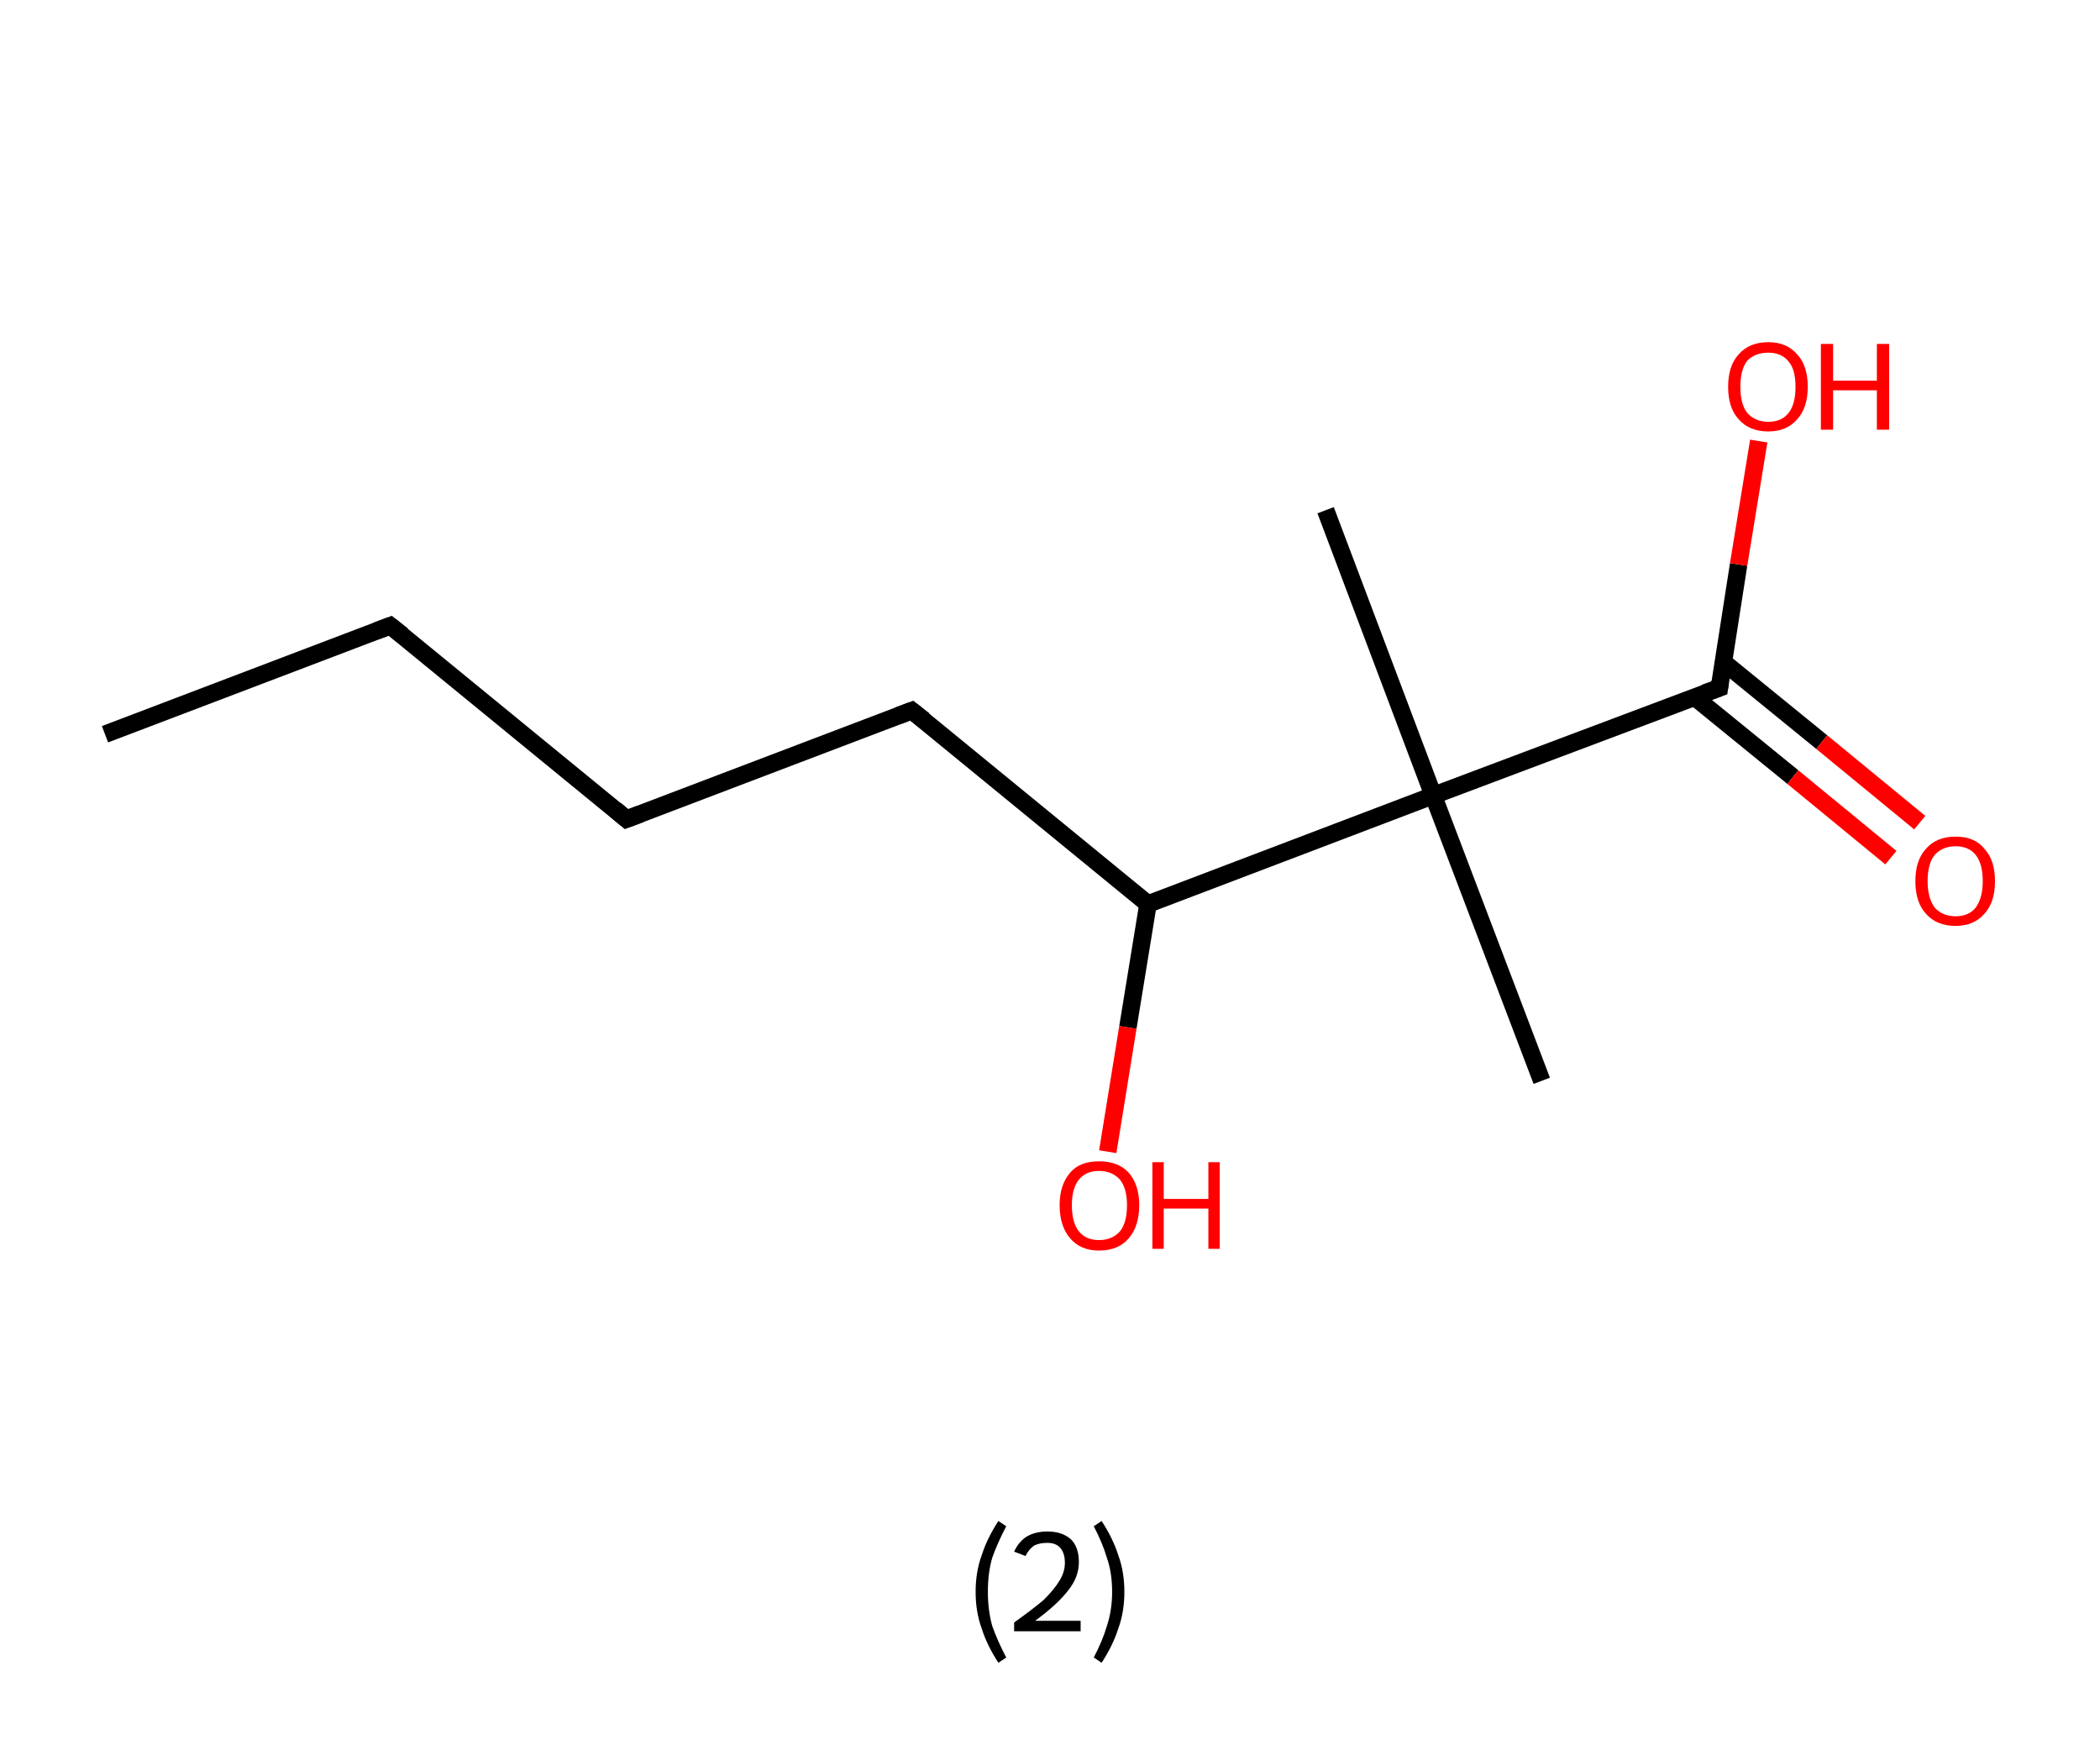 <?xml version='1.0' encoding='ASCII' standalone='yes'?>
<svg xmlns="http://www.w3.org/2000/svg" xmlns:rdkit="http://www.rdkit.org/xml" xmlns:xlink="http://www.w3.org/1999/xlink" version="1.1" baseProfile="full" xml:space="preserve" width="240px" height="200px" viewBox="0 0 240 200">
<!-- END OF HEADER -->
<rect style="opacity:1.0;fill:#FFFFFF;stroke:none" width="240.0" height="200.0" x="0.0" y="0.0"> </rect>
<path class="bond-0 atom-0 atom-1" d="M 12.0,83.9 L 44.6,71.5" style="fill:none;fill-rule:evenodd;stroke:#000000;stroke-width:2.0px;stroke-linecap:butt;stroke-linejoin:miter;stroke-opacity:1"/>
<path class="bond-1 atom-1 atom-2" d="M 44.6,71.5 L 71.6,93.6" style="fill:none;fill-rule:evenodd;stroke:#000000;stroke-width:2.0px;stroke-linecap:butt;stroke-linejoin:miter;stroke-opacity:1"/>
<path class="bond-2 atom-2 atom-3" d="M 71.6,93.6 L 104.2,81.2" style="fill:none;fill-rule:evenodd;stroke:#000000;stroke-width:2.0px;stroke-linecap:butt;stroke-linejoin:miter;stroke-opacity:1"/>
<path class="bond-3 atom-3 atom-4" d="M 104.2,81.2 L 131.2,103.3" style="fill:none;fill-rule:evenodd;stroke:#000000;stroke-width:2.0px;stroke-linecap:butt;stroke-linejoin:miter;stroke-opacity:1"/>
<path class="bond-4 atom-4 atom-5" d="M 131.2,103.3 L 128.9,117.4" style="fill:none;fill-rule:evenodd;stroke:#000000;stroke-width:2.0px;stroke-linecap:butt;stroke-linejoin:miter;stroke-opacity:1"/>
<path class="bond-4 atom-4 atom-5" d="M 128.9,117.4 L 126.6,131.6" style="fill:none;fill-rule:evenodd;stroke:#FF0000;stroke-width:2.0px;stroke-linecap:butt;stroke-linejoin:miter;stroke-opacity:1"/>
<path class="bond-5 atom-4 atom-6" d="M 131.2,103.3 L 163.8,90.9" style="fill:none;fill-rule:evenodd;stroke:#000000;stroke-width:2.0px;stroke-linecap:butt;stroke-linejoin:miter;stroke-opacity:1"/>
<path class="bond-6 atom-6 atom-7" d="M 163.8,90.9 L 151.5,58.3" style="fill:none;fill-rule:evenodd;stroke:#000000;stroke-width:2.0px;stroke-linecap:butt;stroke-linejoin:miter;stroke-opacity:1"/>
<path class="bond-7 atom-6 atom-8" d="M 163.8,90.9 L 176.2,123.5" style="fill:none;fill-rule:evenodd;stroke:#000000;stroke-width:2.0px;stroke-linecap:butt;stroke-linejoin:miter;stroke-opacity:1"/>
<path class="bond-8 atom-6 atom-9" d="M 163.8,90.9 L 196.5,78.6" style="fill:none;fill-rule:evenodd;stroke:#000000;stroke-width:2.0px;stroke-linecap:butt;stroke-linejoin:miter;stroke-opacity:1"/>
<path class="bond-9 atom-9 atom-10" d="M 193.6,79.6 L 204.9,88.8" style="fill:none;fill-rule:evenodd;stroke:#000000;stroke-width:2.0px;stroke-linecap:butt;stroke-linejoin:miter;stroke-opacity:1"/>
<path class="bond-9 atom-9 atom-10" d="M 204.9,88.8 L 216.1,98.0" style="fill:none;fill-rule:evenodd;stroke:#FF0000;stroke-width:2.0px;stroke-linecap:butt;stroke-linejoin:miter;stroke-opacity:1"/>
<path class="bond-9 atom-9 atom-10" d="M 196.9,75.6 L 208.2,84.8" style="fill:none;fill-rule:evenodd;stroke:#000000;stroke-width:2.0px;stroke-linecap:butt;stroke-linejoin:miter;stroke-opacity:1"/>
<path class="bond-9 atom-9 atom-10" d="M 208.2,84.8 L 219.4,94.0" style="fill:none;fill-rule:evenodd;stroke:#FF0000;stroke-width:2.0px;stroke-linecap:butt;stroke-linejoin:miter;stroke-opacity:1"/>
<path class="bond-10 atom-9 atom-11" d="M 196.5,78.6 L 198.7,64.5" style="fill:none;fill-rule:evenodd;stroke:#000000;stroke-width:2.0px;stroke-linecap:butt;stroke-linejoin:miter;stroke-opacity:1"/>
<path class="bond-10 atom-9 atom-11" d="M 198.7,64.5 L 201.0,50.4" style="fill:none;fill-rule:evenodd;stroke:#FF0000;stroke-width:2.0px;stroke-linecap:butt;stroke-linejoin:miter;stroke-opacity:1"/>
<path d="M 43.0,72.1 L 44.6,71.5 L 46.0,72.6" style="fill:none;stroke:#000000;stroke-width:2.0px;stroke-linecap:butt;stroke-linejoin:miter;stroke-opacity:1;"/>
<path d="M 70.3,92.5 L 71.6,93.6 L 73.2,93.0" style="fill:none;stroke:#000000;stroke-width:2.0px;stroke-linecap:butt;stroke-linejoin:miter;stroke-opacity:1;"/>
<path d="M 102.6,81.8 L 104.2,81.2 L 105.6,82.3" style="fill:none;stroke:#000000;stroke-width:2.0px;stroke-linecap:butt;stroke-linejoin:miter;stroke-opacity:1;"/>
<path d="M 194.8,79.2 L 196.5,78.6 L 196.6,77.9" style="fill:none;stroke:#000000;stroke-width:2.0px;stroke-linecap:butt;stroke-linejoin:miter;stroke-opacity:1;"/>
<path class="atom-5" d="M 121.1 137.7 Q 121.1 135.4, 122.3 134.0 Q 123.4 132.7, 125.6 132.7 Q 127.8 132.7, 129.0 134.0 Q 130.2 135.4, 130.2 137.7 Q 130.2 140.1, 129.0 141.5 Q 127.8 142.9, 125.6 142.9 Q 123.5 142.9, 122.3 141.5 Q 121.1 140.1, 121.1 137.7 M 125.6 141.7 Q 127.1 141.7, 128.0 140.7 Q 128.8 139.7, 128.8 137.7 Q 128.8 135.8, 128.0 134.8 Q 127.1 133.8, 125.6 133.8 Q 124.1 133.8, 123.3 134.8 Q 122.5 135.8, 122.5 137.7 Q 122.5 139.7, 123.3 140.7 Q 124.1 141.7, 125.6 141.7 " fill="#FF0000"/>
<path class="atom-5" d="M 131.7 132.8 L 133.0 132.8 L 133.0 137.0 L 138.1 137.0 L 138.1 132.8 L 139.4 132.8 L 139.4 142.7 L 138.1 142.7 L 138.1 138.1 L 133.0 138.1 L 133.0 142.7 L 131.7 142.7 L 131.7 132.8 " fill="#FF0000"/>
<path class="atom-10" d="M 218.9 100.7 Q 218.9 98.3, 220.1 97.0 Q 221.3 95.6, 223.5 95.6 Q 225.7 95.6, 226.8 97.0 Q 228.0 98.3, 228.0 100.7 Q 228.0 103.1, 226.8 104.4 Q 225.6 105.8, 223.5 105.8 Q 221.3 105.8, 220.1 104.4 Q 218.9 103.1, 218.9 100.7 M 223.5 104.7 Q 225.0 104.7, 225.8 103.7 Q 226.6 102.6, 226.6 100.7 Q 226.6 98.7, 225.8 97.7 Q 225.0 96.7, 223.5 96.7 Q 222.0 96.7, 221.1 97.7 Q 220.3 98.7, 220.3 100.7 Q 220.3 102.6, 221.1 103.7 Q 222.0 104.7, 223.5 104.7 " fill="#FF0000"/>
<path class="atom-11" d="M 197.5 44.2 Q 197.5 41.8, 198.7 40.5 Q 199.9 39.1, 202.1 39.1 Q 204.2 39.1, 205.4 40.5 Q 206.6 41.8, 206.6 44.2 Q 206.6 46.6, 205.4 47.9 Q 204.2 49.3, 202.1 49.3 Q 199.9 49.3, 198.7 47.9 Q 197.5 46.6, 197.5 44.2 M 202.1 48.2 Q 203.6 48.2, 204.4 47.2 Q 205.2 46.2, 205.2 44.2 Q 205.2 42.2, 204.4 41.3 Q 203.6 40.3, 202.1 40.3 Q 200.6 40.3, 199.7 41.2 Q 198.9 42.2, 198.9 44.2 Q 198.9 46.2, 199.7 47.2 Q 200.6 48.2, 202.1 48.2 " fill="#FF0000"/>
<path class="atom-11" d="M 208.1 39.3 L 209.5 39.3 L 209.5 43.5 L 214.5 43.5 L 214.5 39.3 L 215.9 39.3 L 215.9 49.1 L 214.5 49.1 L 214.5 44.6 L 209.5 44.6 L 209.5 49.1 L 208.1 49.1 L 208.1 39.3 " fill="#FF0000"/>
<path class="legend" d="M 111.5 181.9 Q 111.5 179.6, 112.2 177.7 Q 112.8 175.8, 114.1 173.8 L 115.0 174.4 Q 114.0 176.3, 113.4 178.0 Q 112.9 179.7, 112.9 181.9 Q 112.9 184.0, 113.4 185.8 Q 114.0 187.5, 115.0 189.4 L 114.1 190.0 Q 112.8 188.0, 112.2 186.1 Q 111.5 184.2, 111.5 181.9 " fill="#000000"/>
<path class="legend" d="M 115.9 177.3 Q 116.4 176.2, 117.3 175.6 Q 118.3 175.0, 119.7 175.0 Q 121.4 175.0, 122.4 175.9 Q 123.3 176.8, 123.3 178.5 Q 123.3 180.2, 122.1 181.7 Q 120.9 183.3, 118.3 185.2 L 123.5 185.2 L 123.5 186.4 L 115.9 186.4 L 115.9 185.4 Q 118.0 183.9, 119.3 182.8 Q 120.5 181.6, 121.1 180.6 Q 121.7 179.6, 121.7 178.6 Q 121.7 177.5, 121.2 176.9 Q 120.7 176.3, 119.7 176.3 Q 118.8 176.3, 118.2 176.6 Q 117.6 177.0, 117.2 177.8 L 115.9 177.3 " fill="#000000"/>
<path class="legend" d="M 128.5 181.9 Q 128.5 184.2, 127.8 186.1 Q 127.2 188.0, 125.9 190.0 L 125.0 189.4 Q 126.0 187.5, 126.5 185.8 Q 127.1 184.0, 127.1 181.9 Q 127.1 179.7, 126.5 178.0 Q 126.0 176.3, 125.0 174.4 L 125.9 173.8 Q 127.2 175.8, 127.8 177.7 Q 128.5 179.6, 128.5 181.9 " fill="#000000"/>
</svg>
